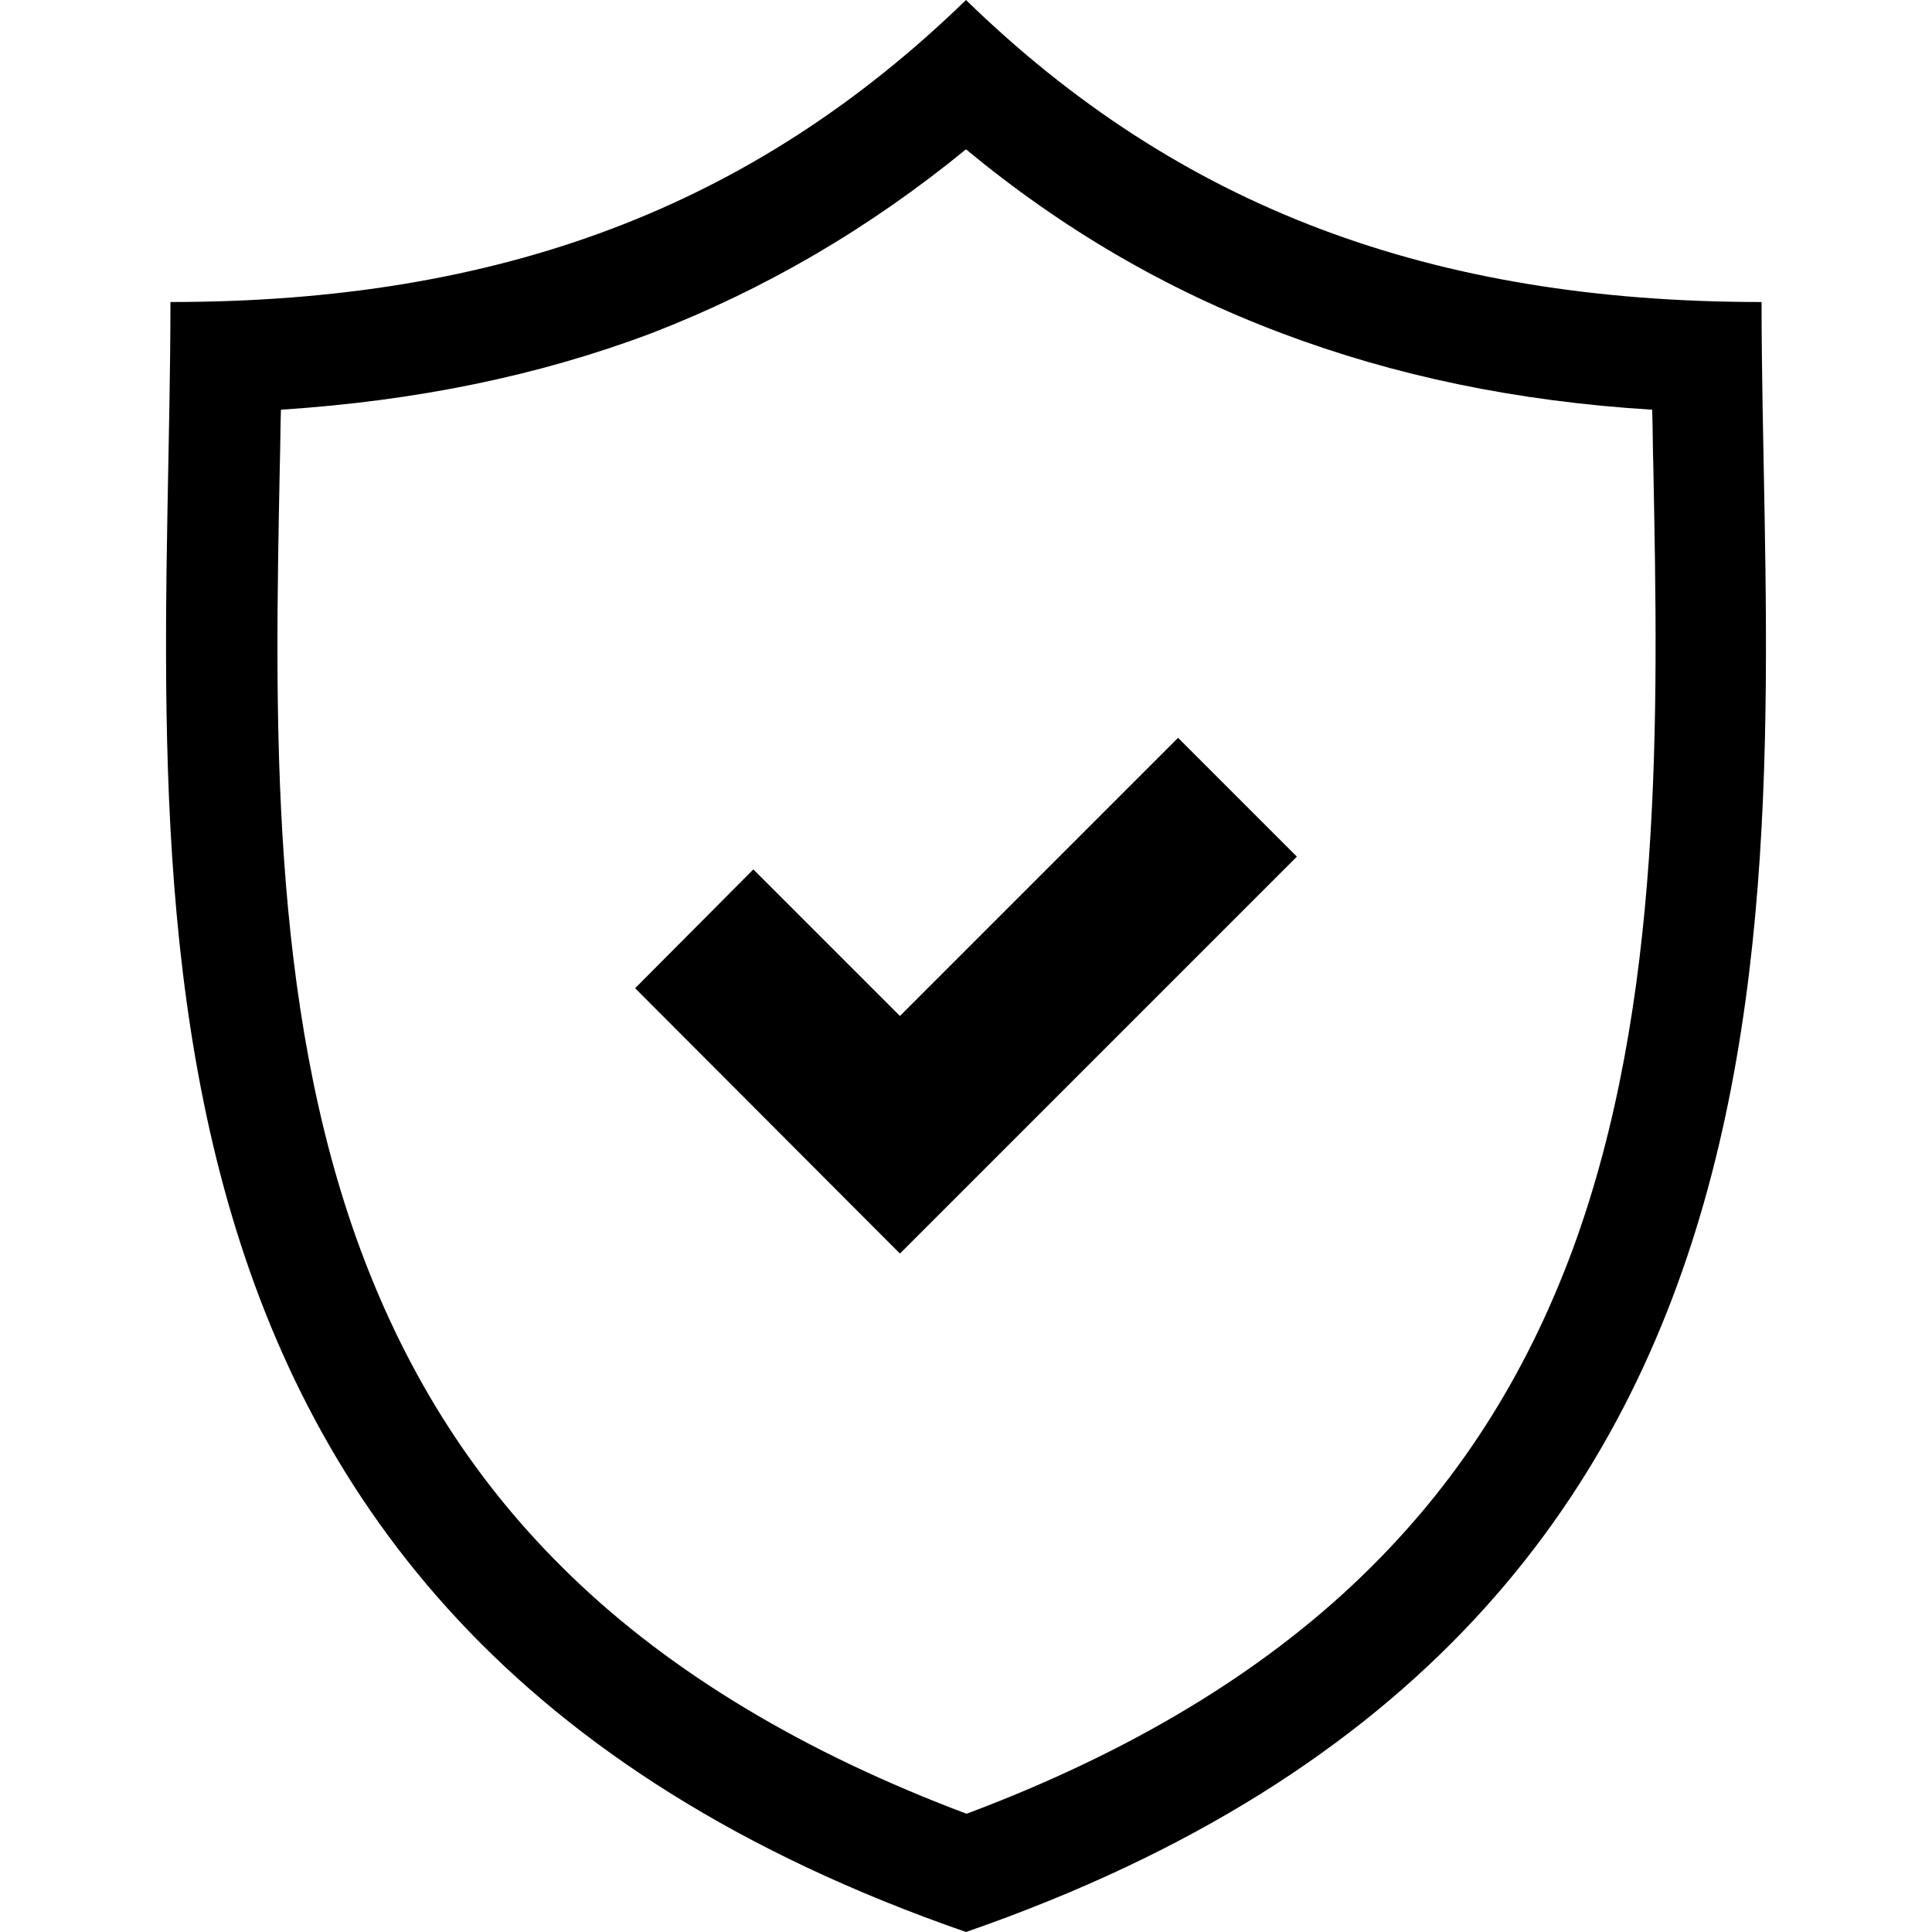 <svg xmlns="http://www.w3.org/2000/svg" viewBox="0 0 348 348"><path d="M174 26.9c17.4 14.4 36.1 25.3 56.8 33.1 20.4 7.7 42.4 12.3 66.8 13.8.1 3.3.1 6.7.2 10.1.9 45.3 1.8 96.7-14.5 141.1-8.6 23.2-21 42.5-38 58.9-18.2 17.6-42.1 31.9-71.2 42.8-29-10.9-53-25.2-71.2-42.8-17-16.4-29.4-35.7-38-58.9-16.4-44.4-15.4-95.8-14.5-141.1.1-3.4.1-6.8.2-10.1C75 72.2 97 67.7 117.4 60c20.4-7.9 39.1-18.8 56.6-33.1M174 0C135.5 37.4 90 54.4 30.7 54.4c0 97.4-20.2 236.9 143.3 293.6 163.5-56.7 143.3-196.2 143.3-293.6-59.4 0-104.9-17-143.3-54.4z"/><path d="M162.1 225.8L114.4 178l21.3-21.4 26.4 26.4 50.1-50.1 21.4 21.4z"/></svg>